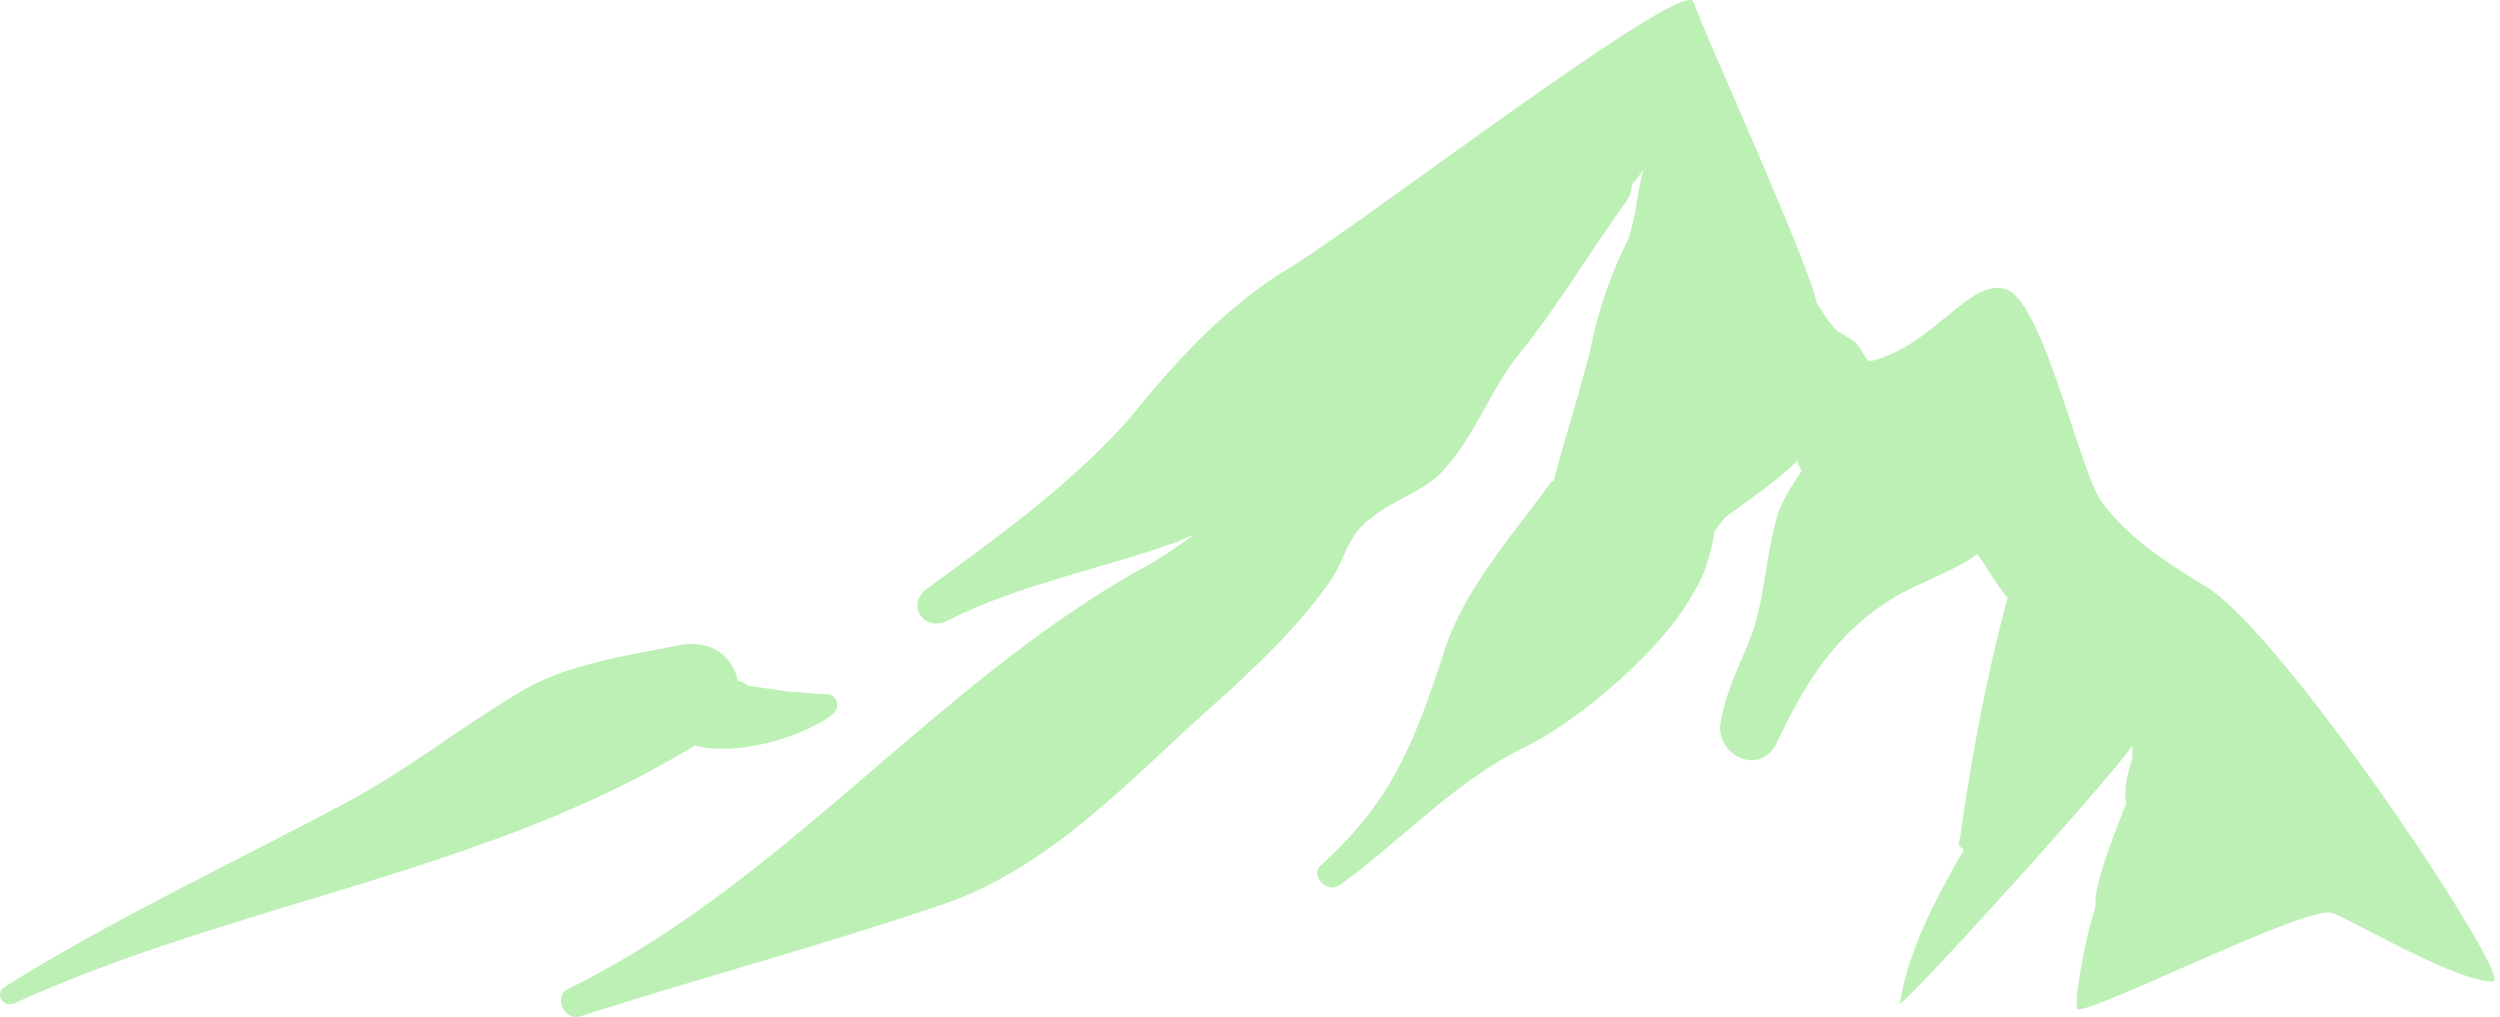 <svg width="59" height="24" viewBox="0 0 59 24" fill="none" xmlns="http://www.w3.org/2000/svg">
    <g clip-path="url(#a)" fill="#BCF0B4">
        <path
            d="M19.475 16.38c-.245 0-.552-.05-.81-.05-.33-.05-.7-.098-1.006-.147-.098-.062-.147-.11-.245-.11-.123-.602-.626-.958-1.313-.86-1.264.258-2.798.454-3.902 1.166-1.277.76-2.442 1.669-3.718 2.393-2.786 1.51-5.682 2.835-8.37 4.516-.244.147-.048.503.222.392 5.227-2.38 11.19-3.092 16.062-6.086 1.031.27 2.54-.209 3.228-.712.22-.147.171-.503-.148-.503" />
        <path
            d="M52.054 13.839c-.908-.552-1.779-1.104-2.442-1.975-.503-.651-1.374-4.664-2.233-5.02s-1.73 1.326-3.24 1.682c-.073 0-.073-.062-.122-.11-.086-.148-.184-.344-.405-.455-.098-.049-.147-.098-.245-.147-.21-.196-.356-.466-.491-.663-.221-1.018-2.54-6.098-2.909-7.105-.196-.613-7.595 5.068-9.485 6.246-1.46.86-2.687 2.172-3.743 3.485-1.362 1.583-3.19 2.896-4.859 4.111-.503.368-.098 1.019.454.773 1.681-.859 3.645-1.227 5.46-1.877.099-.05.222-.099.369-.16a10 10 0 0 1-1.424.908c-4.859 2.81-8.27 7.314-13.326 9.805-.356.147-.123.76.282.65 2.86-.92 5.694-1.669 8.54-2.638 2.688-.908 4.652-3.203 6.738-5.007.859-.81 1.632-1.534 2.319-2.49.454-.553.454-1.228 1.129-1.67.503-.405 1.129-.564 1.583-1.018.834-.884 1.153-1.975 1.914-2.896.86-1.068 1.608-2.331 2.417-3.448.123-.16.172-.295.172-.454.098-.11.197-.258.282-.356-.196.613-.147 1.276-.503 1.927-.355.76-.589 1.521-.76 2.33-.246 1.007-.602 2.087-.86 3.093h-.049c-.908 1.264-2.11 2.577-2.564 4.111-.675 2.025-1.178 3.4-2.847 4.92-.32.246.086.7.405.504 1.411-1.019 2.773-2.491 4.356-3.252 1.325-.65 3.289-2.331 4-3.657.32-.503.418-1.006.504-1.46.073-.098.171-.209.22-.295.602-.454 1.228-.859 1.73-1.362 0 .099.05.148.099.246-.27.393-.515.797-.601 1.153-.221.81-.27 1.67-.504 2.491-.257.761-.675 1.473-.81 2.295-.122.76.909 1.276 1.314.503.785-1.681 1.693-3.043 3.472-3.804.454-.22.908-.405 1.276-.675.258.356.442.712.712 1.03-.503 1.866-.859 3.805-1.129 5.72-.049.11 0 .159.098.22-.65 1.154-1.3 2.32-1.51 3.632 0 .16 4.823-5.129 5.486-6.086v.307c-.098.306-.208.65-.147 1.055 0 .05-.626 1.472-.724 2.246v.208c-.209.65-.344 1.35-.442 2.11v.27c-.049.344 5.412-2.441 6.013-2.245.405.11 2.896 1.62 3.816 1.62.516 0-4.92-8.197-6.786-9.326" />
    </g>
    <defs>
        <clipPath id="a">
            <path fill="#fff" d="M0 0h59v24H0z" />
        </clipPath>
    </defs>
</svg>